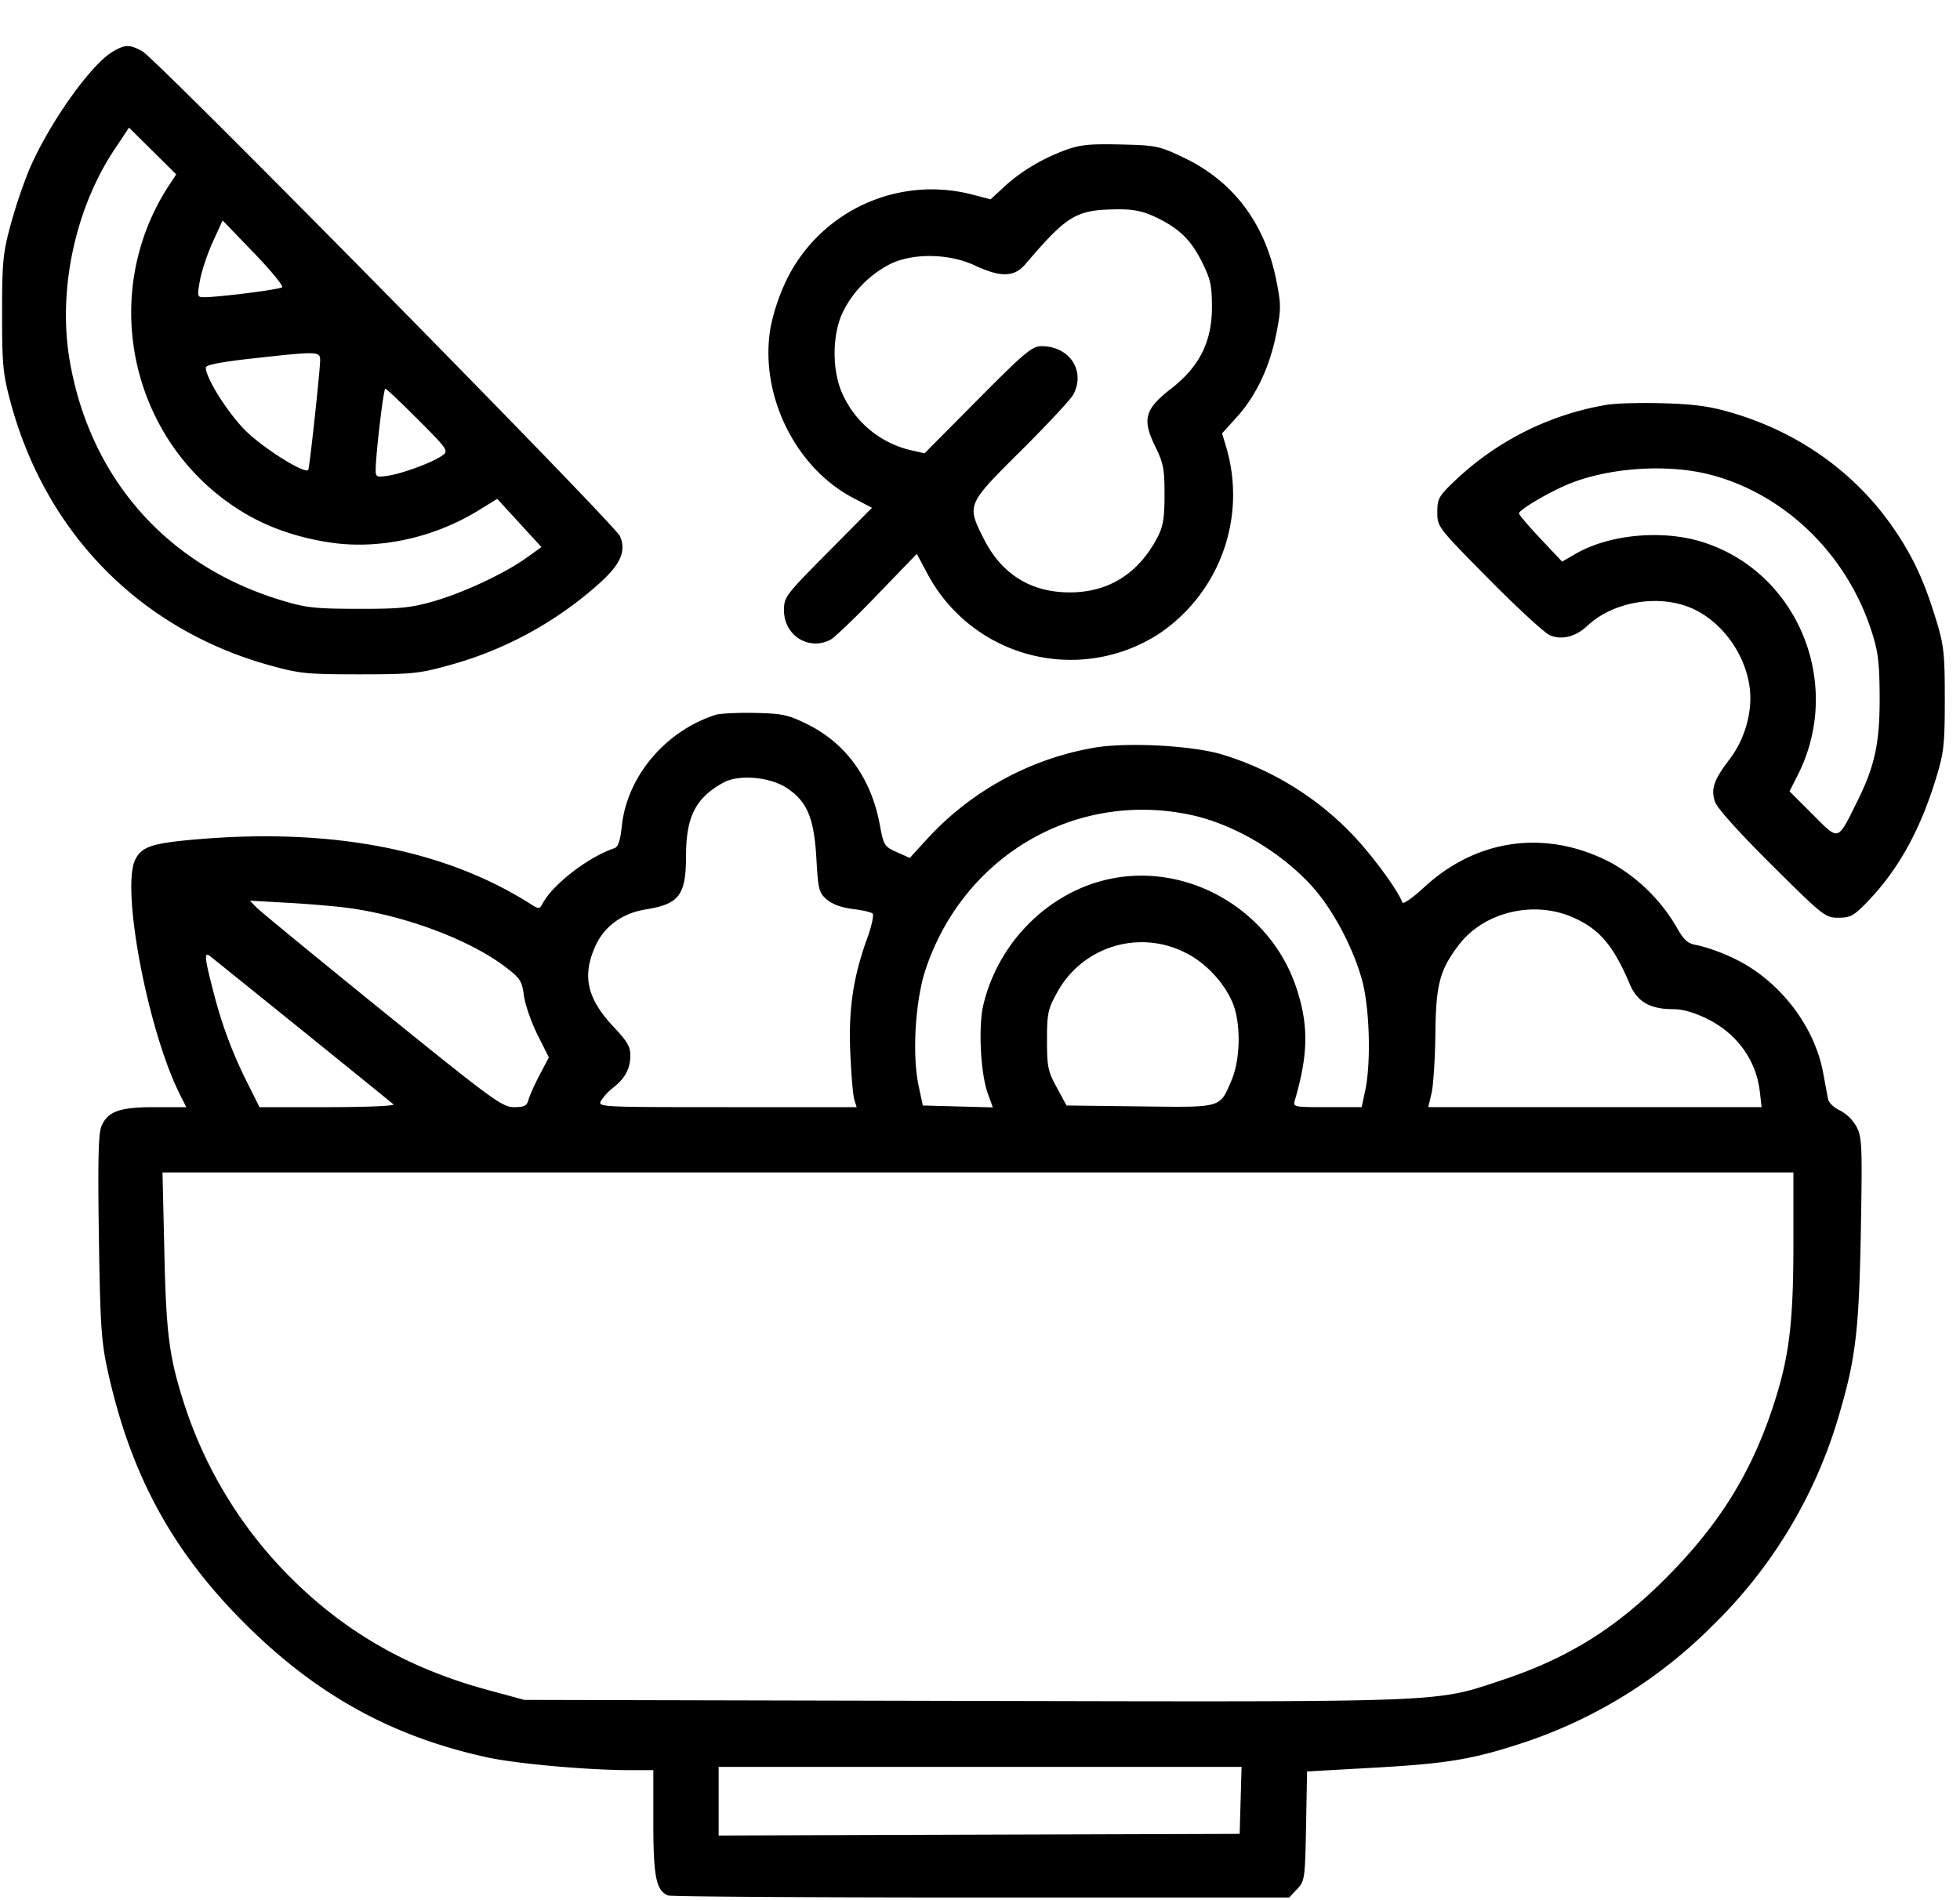 <svg xmlns="http://www.w3.org/2000/svg" width="33" height="32"><path d="M1.889.876C1.515 1.104.816 2.096.492 2.857a8.505 8.505 0 0 0-.315.935c-.127.47-.142.627-.142 1.488 0 .864.015 1.017.143 1.494.595 2.208 2.186 3.825 4.359 4.429.506.141.629.153 1.513.153.881 0 1.008-.013 1.505-.151a6.247 6.247 0 0 0 2.492-1.342c.396-.344.503-.573.392-.833C10.354 8.832 2.647 1.006 2.4.866c-.217-.122-.297-.12-.511.01m.967 2.229C1.633 4.96 2.198 7.481 4.094 8.628c.424.257.93.431 1.485.511.812.117 1.724-.082 2.471-.54l.322-.198.372.406.372.406-.254.182c-.366.263-1.065.59-1.575.735-.372.106-.566.125-1.265.123-.735-.002-.877-.018-1.308-.151-1.906-.584-3.194-2.046-3.538-4.014-.208-1.187.084-2.57.754-3.575l.242-.364.398.394.397.394-.111.168m15.083-.578c-.393.145-.75.359-1.03.617l-.231.213-.321-.084a2.721 2.721 0 0 0-3.095 1.402 3.437 3.437 0 0 0-.286.827c-.2 1.12.401 2.367 1.391 2.885l.314.164-.74.748c-.718.724-.741.755-.741.981 0 .423.422.686.786.491.066-.035.419-.374.785-.754l.665-.69.186.349a2.733 2.733 0 0 0 3.881 1.004 2.821 2.821 0 0 0 1.149-3.127l-.076-.255.253-.28c.321-.356.55-.842.661-1.405.08-.404.08-.482 0-.886-.19-.965-.724-1.674-1.562-2.074-.41-.195-.461-.206-1.063-.22-.519-.012-.685.005-.926.094m1.503 1.123c.402.187.605.382.795.761.144.289.168.397.168.763 0 .581-.211 1.001-.687 1.371-.443.343-.491.516-.27.968.14.286.159.384.159.819-.001.406-.024.537-.125.728-.319.603-.821.916-1.47.916-.66 0-1.152-.308-1.454-.913-.282-.564-.282-.564.633-1.474.441-.438.837-.863.88-.945.211-.398-.062-.814-.535-.814-.159 0-.282.103-1.075.902l-.895.902-.225-.051a1.681 1.681 0 0 1-1.159-.955c-.177-.392-.172-.997.009-1.373a1.81 1.81 0 0 1 .816-.818c.39-.179.981-.165 1.403.032.438.205.666.2.853-.019.709-.83.853-.917 1.547-.925.266-.003.428.029.632.125M4.749 4.838c-.044.038-1.068.168-1.318.167-.11 0-.113-.015-.064-.286.029-.158.126-.448.216-.646l.165-.361.523.543c.288.298.503.56.478.583m.641 1.226c0 .171-.179 1.823-.2 1.85-.059.073-.76-.367-1.055-.661-.304-.304-.67-.886-.67-1.065 0-.042.264-.094.756-.148 1.125-.126 1.169-.125 1.169.024m1.649 1.003c.496.497.515.525.412.601-.151.112-.654.301-.911.342-.197.031-.215.023-.215-.091 0-.26.132-1.374.162-1.374.018 0 .266.235.552.522m20.002-.248a4.884 4.884 0 0 0-2.525 1.258c-.294.279-.316.317-.316.549 0 .247.005.253.866 1.125.477.482.939.908 1.027.946.199.087.436.027.633-.158.4-.378 1.096-.522 1.645-.339.565.187 1.026.787 1.092 1.416.04.393-.091.841-.344 1.172-.263.345-.316.497-.245.712.036.108.393.506.954 1.064.87.864.904.891 1.125.891.2 0 .259-.032.481-.261.524-.542.894-1.207 1.165-2.096.13-.426.145-.563.145-1.328 0-.765-.015-.902-.145-1.328-.194-.636-.372-1.027-.676-1.484-.641-.964-1.605-1.665-2.757-2.005-.377-.111-.635-.147-1.171-.162-.378-.011-.807.001-.954.028M28.82 8c1.238.333 2.263 1.329 2.683 2.606.117.355.14.53.144 1.109.005.79-.078 1.182-.38 1.787-.335.674-.299.663-.748.213l-.389-.389.138-.273c.779-1.536.002-3.426-1.613-3.928-.673-.209-1.563-.125-2.126.201l-.228.132-.363-.385c-.2-.212-.363-.404-.363-.427 0-.065.556-.388.887-.515.692-.266 1.656-.319 2.358-.131m-16.775 4.039c-.845.274-1.489 1.039-1.576 1.876-.025.24-.061.348-.124.369-.431.143-1.032.604-1.204.923-.058.107-.064.108-.214.013-1.443-.915-3.349-1.282-5.627-1.084-.733.063-.91.121-1.02.334-.248.48.21 2.896.753 3.969l.104.206h-.526c-.601 0-.799.071-.904.324-.051.124-.061.588-.042 1.859.022 1.478.041 1.765.146 2.245.384 1.752 1.08 3.038 2.31 4.266 1.201 1.2 2.476 1.905 4.078 2.255.494.108 1.685.215 2.402.216H11v.883c0 .916.048 1.15.25 1.228.049.019 2.422.034 5.272.034h5.184l.133-.142c.129-.136.134-.175.151-1.061l.017-.92 1.138-.064c1.241-.07 1.665-.142 2.539-.432a8.082 8.082 0 0 0 3.136-1.946 8.117 8.117 0 0 0 2.171-3.657c.255-.879.311-1.383.34-3.026.025-1.413.019-1.555-.073-1.732a.698.698 0 0 0-.28-.275c-.099-.045-.189-.132-.2-.192l-.082-.441c-.145-.792-.742-1.562-1.489-1.92a3.124 3.124 0 0 0-.609-.225c-.19-.032-.236-.072-.389-.341a2.947 2.947 0 0 0-1.073-1.046c-1.078-.573-2.26-.422-3.152.402-.2.185-.361.297-.374.26-.064-.192-.513-.803-.833-1.136a5.077 5.077 0 0 0-2.217-1.36c-.522-.15-1.608-.204-2.152-.107a4.97 4.97 0 0 0-2.796 1.532l-.294.322-.219-.098c-.209-.093-.222-.113-.286-.461-.144-.781-.571-1.373-1.221-1.693-.322-.159-.418-.18-.886-.19-.288-.006-.585.009-.661.033m1.203 1.232c.342.226.459.506.497 1.185.03.526.043.578.177.693.092.079.251.137.436.159.16.019.311.054.334.077.024.024-.016.208-.089.41-.238.656-.319 1.199-.287 1.936.016.366.046.722.068.79l.039.124h-2.181c-2.135 0-2.18-.002-2.124-.106a.931.931 0 0 1 .208-.224c.199-.157.285-.317.287-.54.002-.144-.055-.242-.272-.471-.462-.489-.548-.875-.308-1.39.149-.319.449-.535.83-.597.579-.094.686-.238.688-.918.002-.651.165-.966.631-1.221.258-.14.782-.095 1.066.093m6.795.451c.731.155 1.538.633 2.061 1.219.342.385.676 1.014.827 1.559.129.465.156 1.394.054 1.867l-.059.278h-.579c-.575 0-.58-.001-.544-.124.225-.77.231-1.26.024-1.884-.433-1.307-1.81-2.113-3.138-1.836-1.031.215-1.889 1.072-2.135 2.132-.084.364-.044 1.151.077 1.48l.085.236-.589-.016-.59-.016-.07-.329c-.113-.529-.057-1.449.121-1.974.645-1.909 2.522-3.001 4.455-2.592M5.912 15.297c.949.137 1.997.534 2.589.981.258.195.287.239.32.488.02.151.123.447.228.658l.192.383-.156.296c-.085.163-.17.351-.187.419-.027.101-.071.123-.245.123-.196 0-.364-.123-2.219-1.625-1.103-.894-2.056-1.676-2.117-1.739l-.109-.113.659.037c.364.02.834.061 1.045.092m20.573.153c.445.197.679.472.954 1.121.128.302.34.424.738.424.158 0 .356.058.577.168.491.246.813.691.874 1.21l.032.272H24.047l.055-.234c.031-.128.06-.58.065-1.004.009-.831.073-1.073.397-1.497.421-.552 1.259-.753 1.921-.46m-6.539.588c.332.158.647.485.799.83.151.341.145.965-.013 1.332-.2.464-.146.449-1.543.432l-1.232-.015-.164-.302c-.149-.273-.165-.351-.165-.797 0-.446.016-.525.163-.79a1.62 1.62 0 0 1 2.155-.69M5.088 17.352c.816.66 1.508 1.22 1.537 1.246.029.026-.462.047-1.102.047H4.369l-.185-.371a7.364 7.364 0 0 1-.584-1.546c-.155-.591-.167-.706-.066-.628.038.029.737.593 1.554 1.252m25.107 3.593c0 1.336-.071 1.909-.335 2.718-.368 1.129-.903 1.994-1.781 2.882-.861.871-1.673 1.379-2.797 1.751-1.138.378-.837.366-9.057.348l-7.397-.017-.633-.172c-1.319-.36-2.381-.967-3.302-1.888a7.3 7.3 0 0 1-1.787-2.911c-.257-.796-.308-1.176-.339-2.577l-.031-1.334h27.459v1.2m-9.307 9.374-.016.564-4.386.014-4.386.014v-1.156h8.804l-.016.564" fill-rule="evenodd"/></svg>
